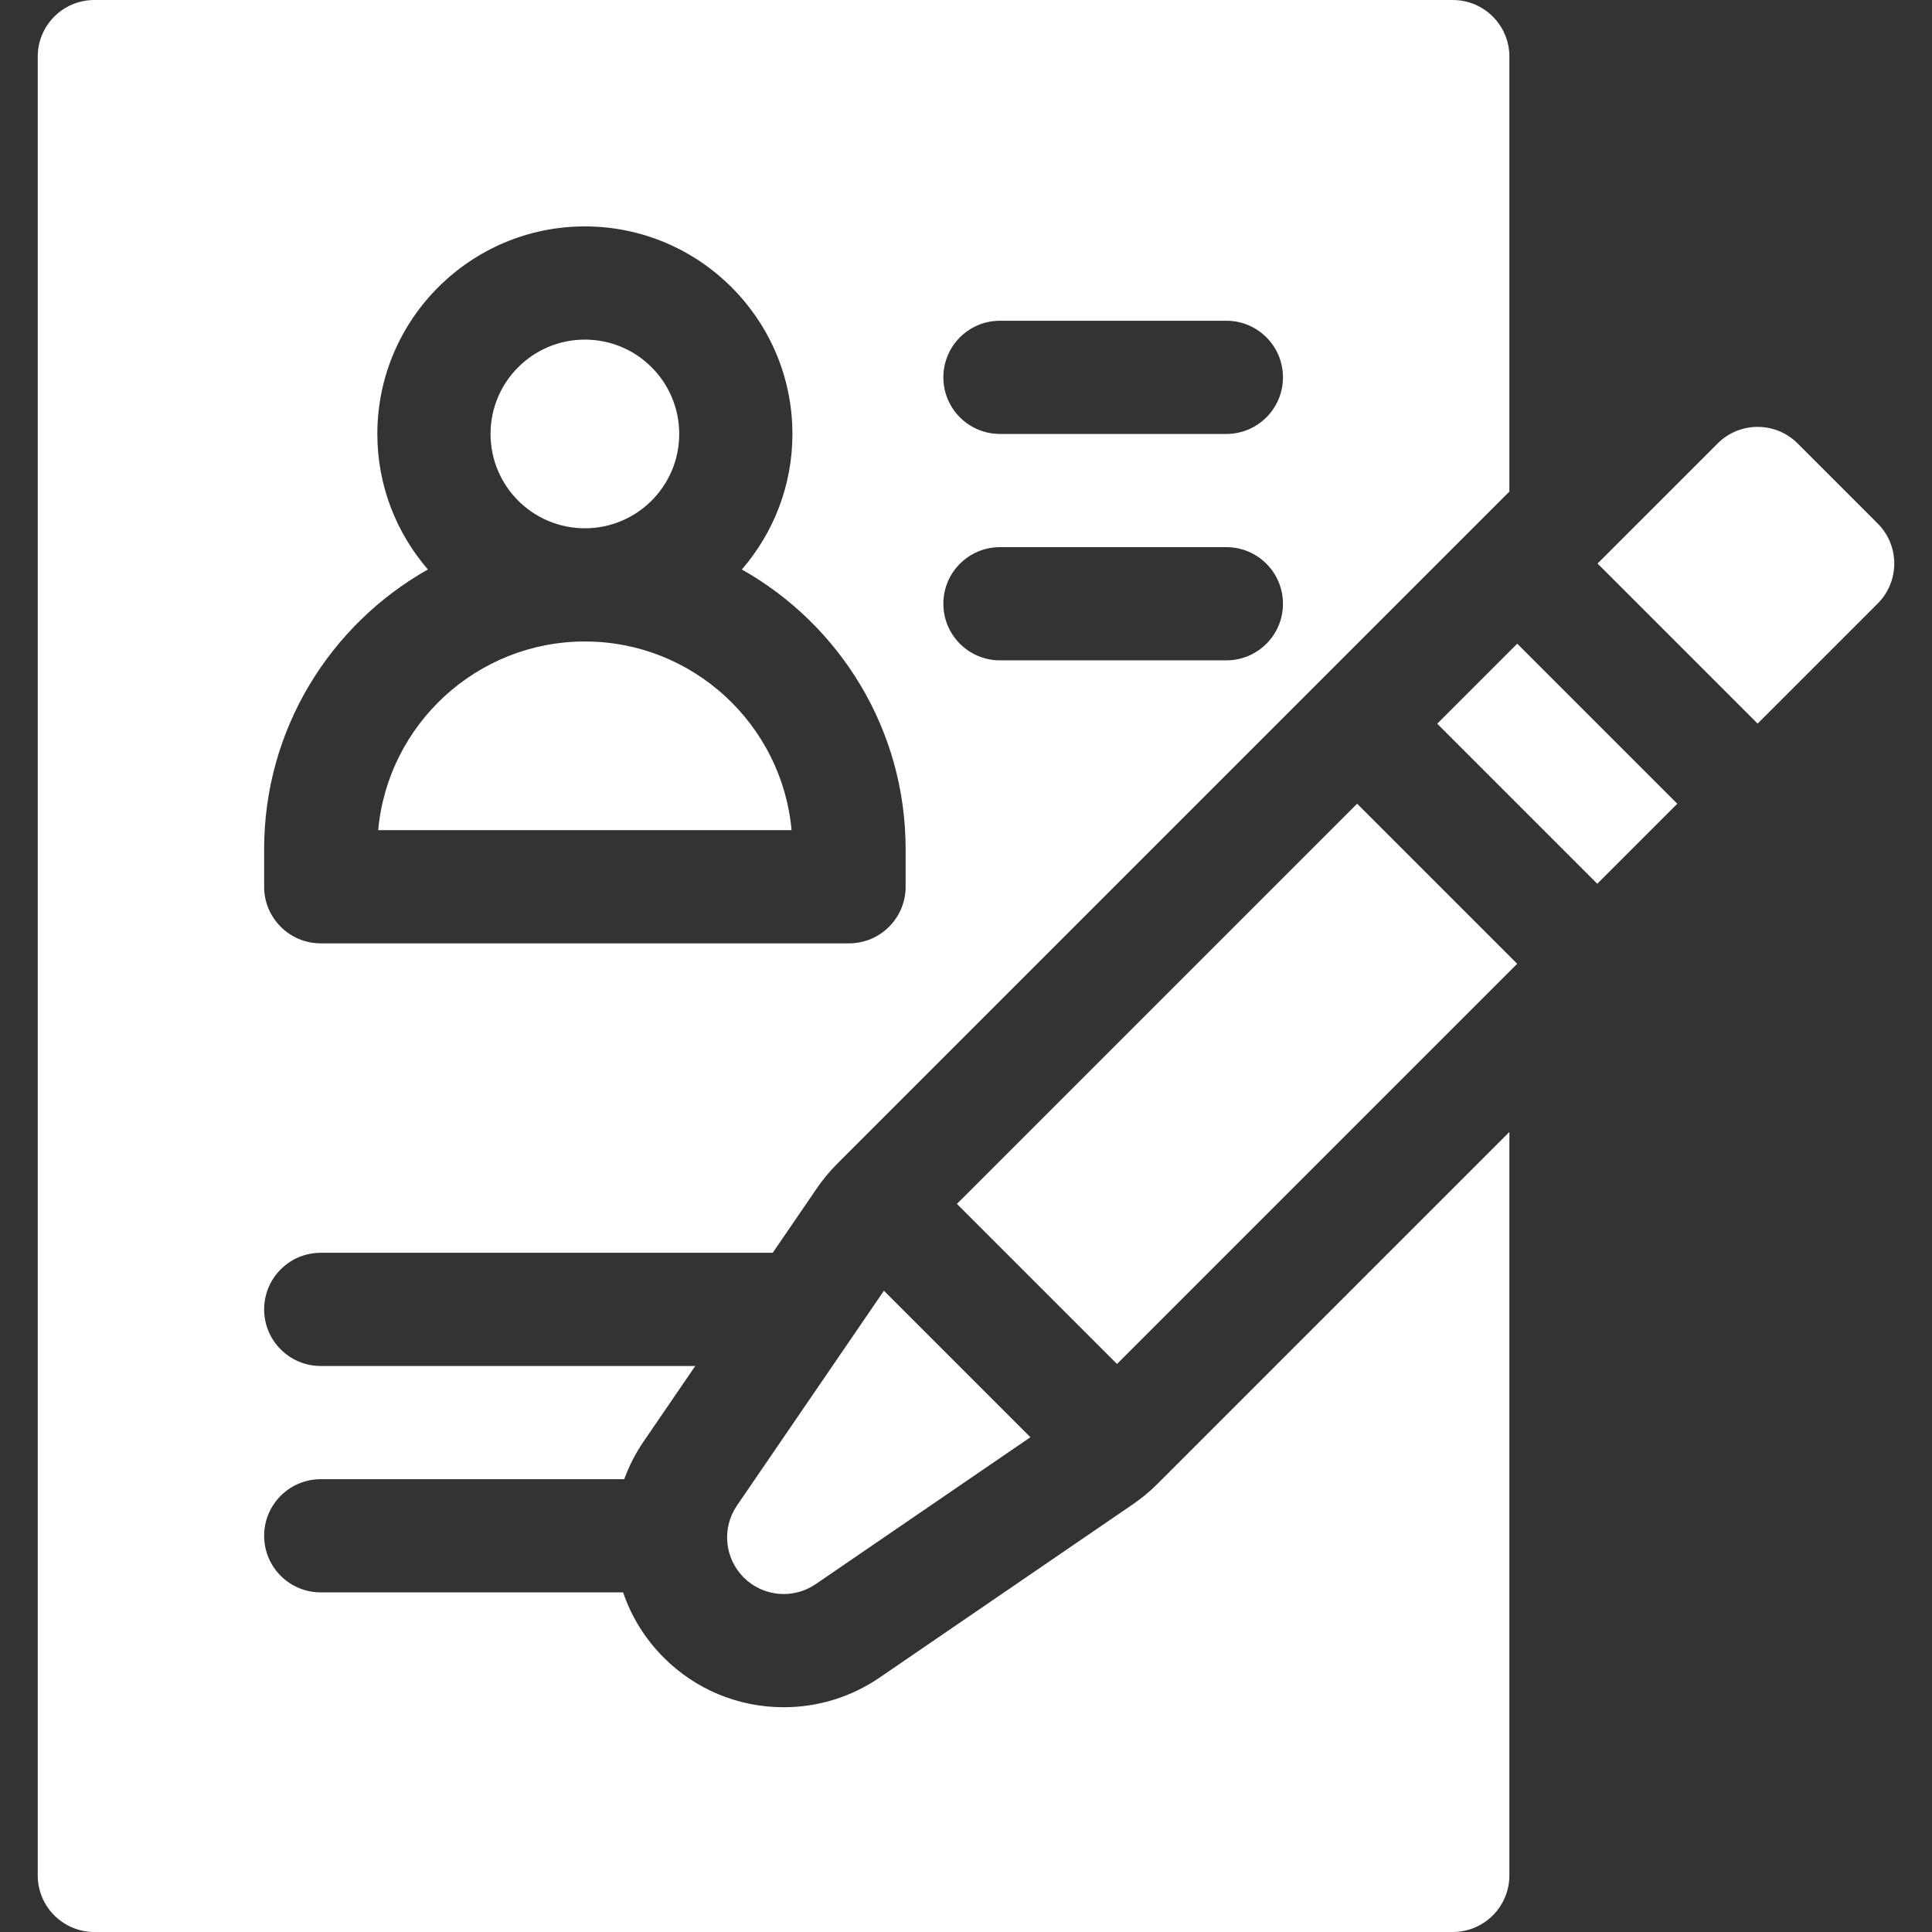 <?xml version="1.0"?>
<svg xmlns="http://www.w3.org/2000/svg" id="Capa_1" enable-background="new 0 0 512 512" height="512px" viewBox="0 0 512 512" width="512px"><rect x="0" y="0" width="512" height="512" fill="#333333" stroke="none"/><g><circle cx="155" cy="115" r="25" data-original="#000000" class="active-path" data-old_color="#000000" fill="#FFFFFF"/><path d="m155 170c-28.643 0-52.242 22.006-54.775 50h109.55c-2.533-27.994-26.132-50-54.775-50z" data-original="#000000" class="active-path" data-old_color="#000000" fill="#FFFFFF"/><path d="m85 332h119.782l11.735-17.151c1.59-2.319 3.379-4.472 5.335-6.425l178.148-178.147v-115.277c0-8.284-6.716-15-15-15h-360c-8.284 0-15 6.716-15 15v482c0 8.284 6.716 15 15 15h360c8.284 0 15-6.716 15-15v-197.02l-93.312 93.312c-1.942 1.945-4.1 3.737-6.396 5.311l-67.188 45.971c-7.523 5.145-16.306 7.861-25.406 7.861-12.026 0-23.329-4.683-31.828-13.184-4.99-4.99-8.58-10.915-10.743-17.251h-80.127c-8.284 0-15-6.716-15-15s6.716-15 15-15h80.429c1.265-3.464 2.964-6.819 5.126-9.978l13.7-20.022h-99.255c-8.284 0-15-6.716-15-15s6.716-15 15-15zm180-247h60c8.284 0 15 6.716 15 15s-6.716 15-15 15h-60c-8.284 0-15-6.716-15-15s6.716-15 15-15zm0 60h60c8.284 0 15 6.716 15 15s-6.716 15-15 15h-60c-8.284 0-15-6.716-15-15s6.716-15 15-15zm-195 80c0-31.763 17.524-59.494 43.4-74.083-8.339-9.644-13.4-22.197-13.4-35.917 0-30.327 24.673-55 55-55s55 24.673 55 55c0 13.72-5.061 26.272-13.4 35.917 25.876 14.588 43.4 42.32 43.4 74.083v10c0 8.284-6.716 15-15 15h-140c-8.284 0-15-6.716-15-15z" data-original="#000000" class="active-path" data-old_color="#000000" fill="#FFFFFF"/><path d="m252.901 257.226h150v60h-150z" transform="matrix(.707 -.707 .707 .707 -107.06 315.988)" data-original="#000000" class="active-path" data-old_color="#000000" fill="#FFFFFF"/><path d="m195.313 398.964c-4.076 5.957-3.33 13.973 1.773 19.077 5.104 5.104 13.119 5.85 19.077 1.773l56.901-38.932-38.819-38.819z" data-original="#000000" class="active-path" data-old_color="#000000" fill="#FFFFFF"/><path d="m497.607 159.947c5.858-5.858 5.858-15.355 0-21.213l-21.213-21.213c-5.858-5.858-15.355-5.858-21.213 0l-31.82 31.82 42.426 42.426z" data-original="#000000" class="active-path" data-old_color="#000000" fill="#FFFFFF"/><path d="m397.754 172.374h30v59.999h-30z" transform="matrix(.707 -.707 .707 .707 -22.207 351.135)" data-original="#000000" class="active-path" data-old_color="#000000" fill="#FFFFFF"/></g> </svg>
